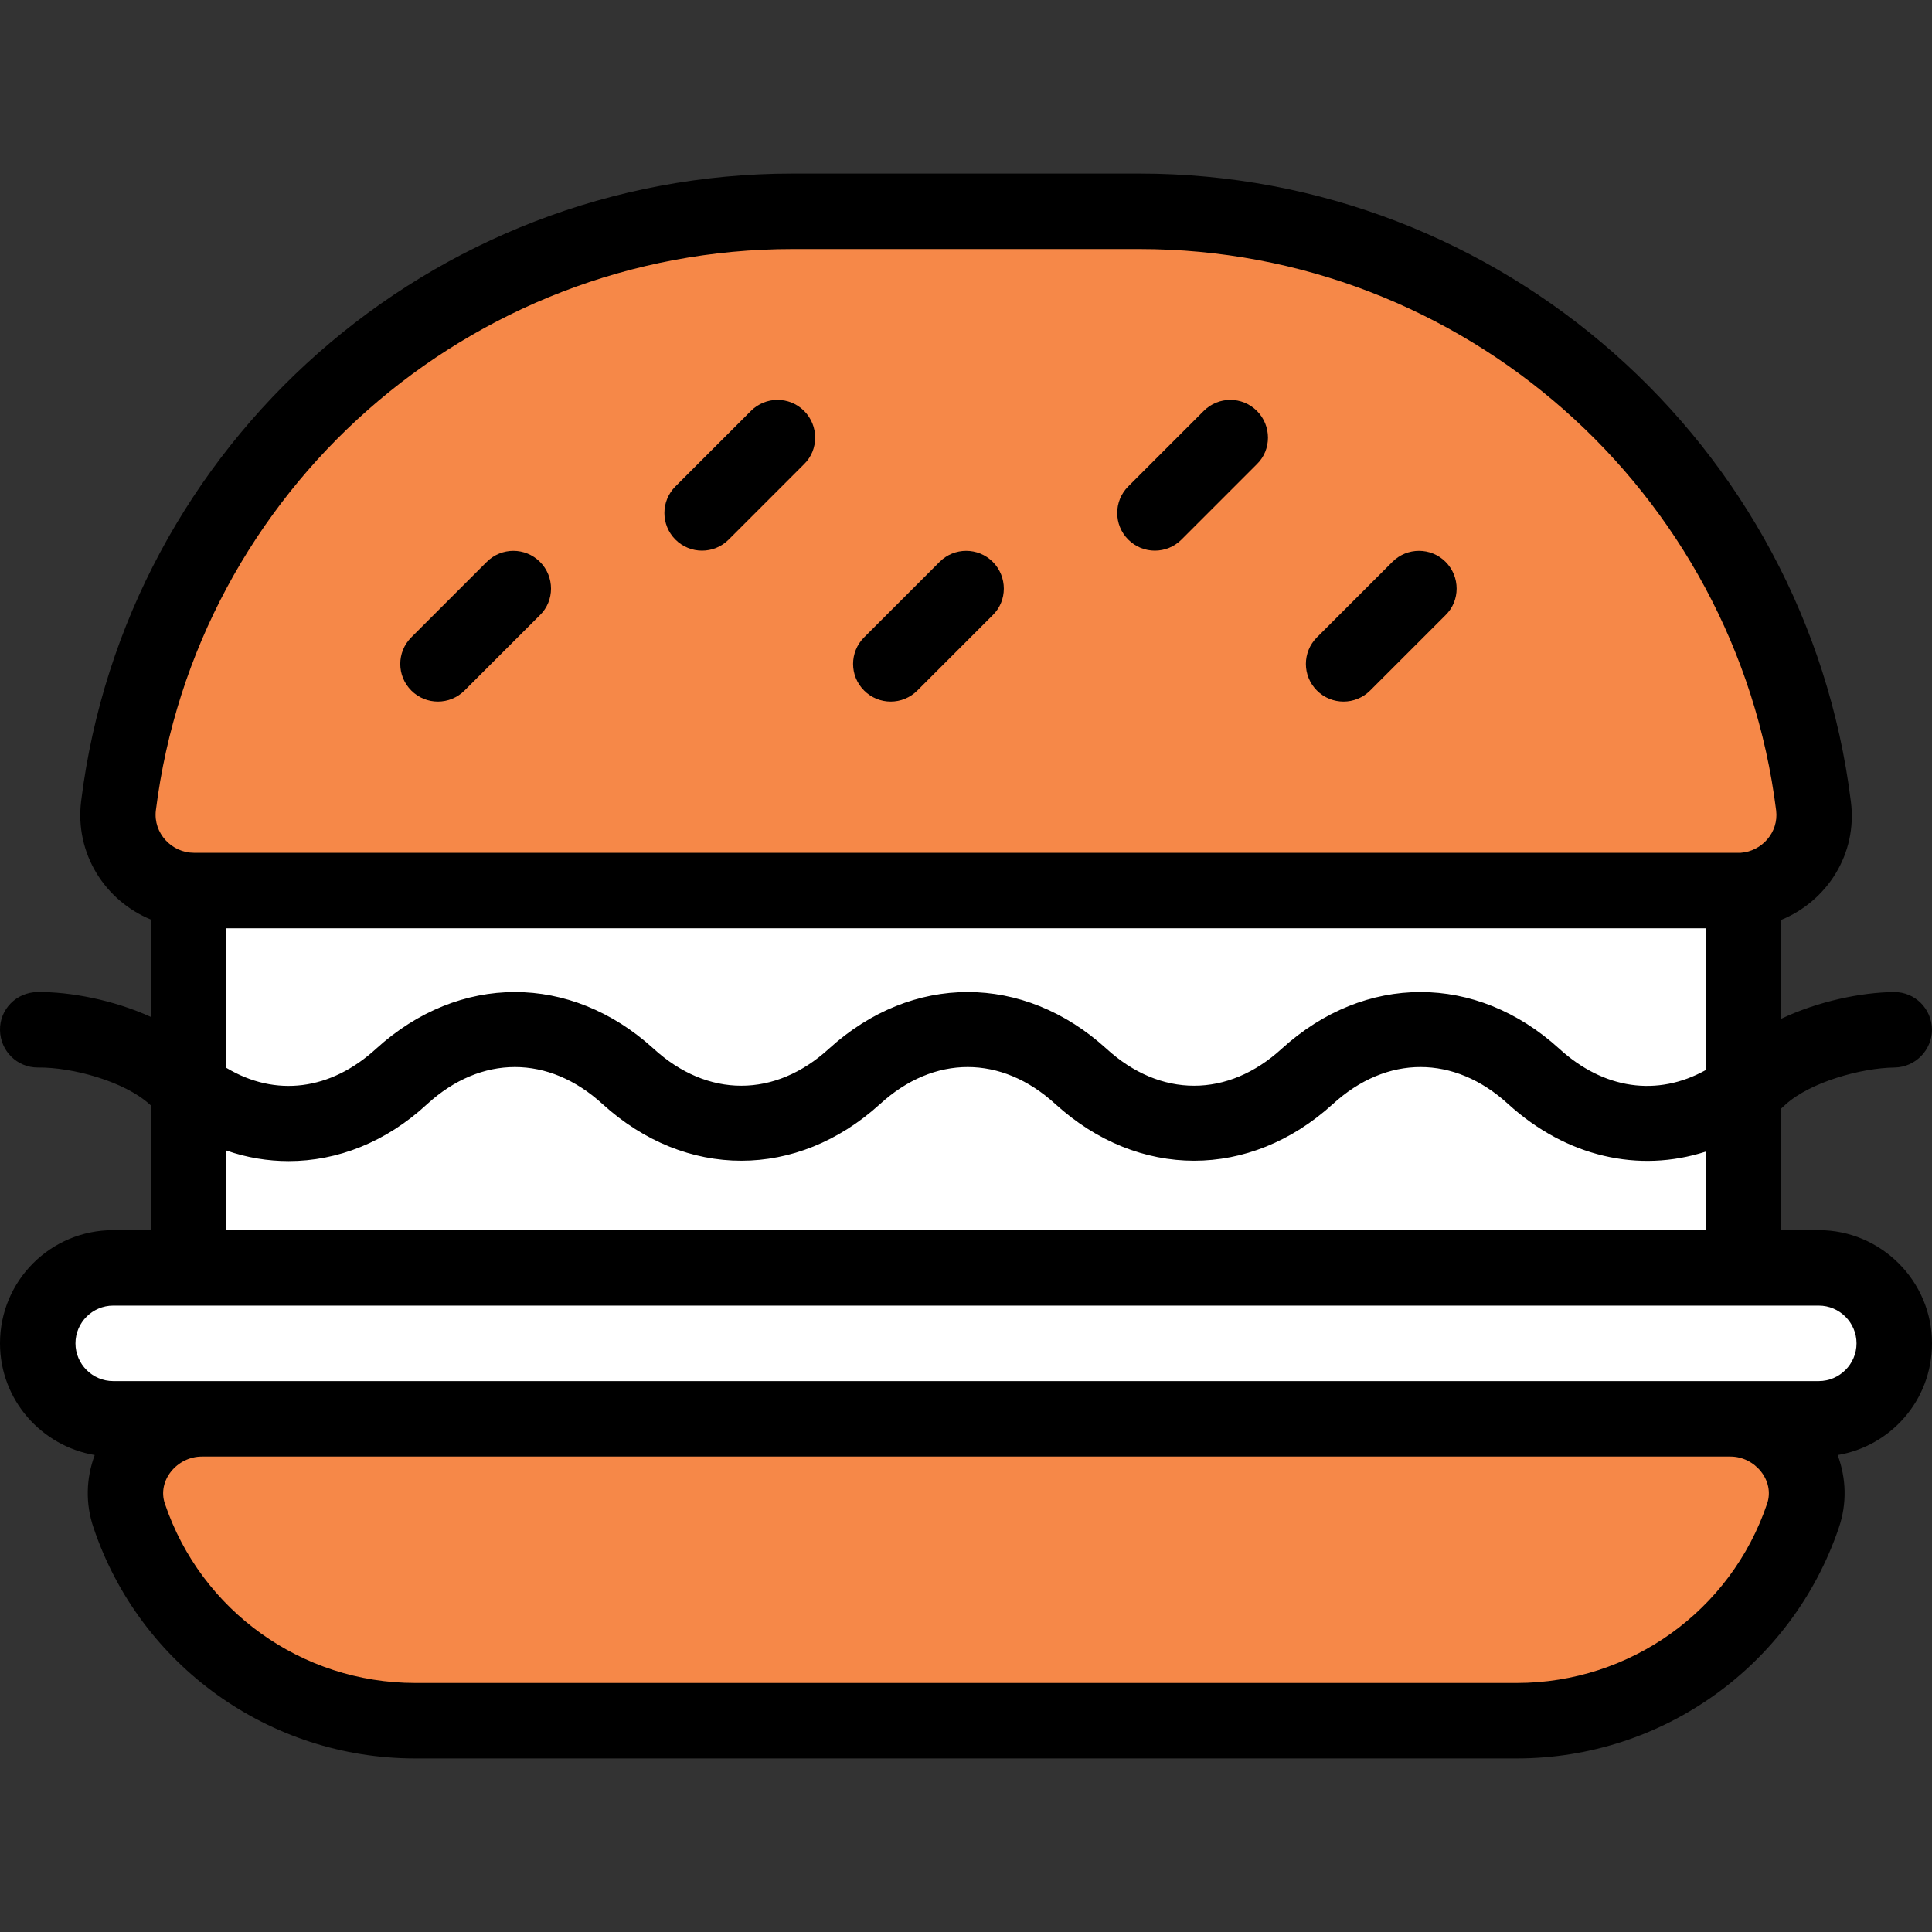 <?xml version="1.0" encoding="utf-8"?>
<!-- Generator: Adobe Illustrator 22.0.0, SVG Export Plug-In . SVG Version: 6.00 Build 0)  -->
<svg version="1.1" xmlns="http://www.w3.org/2000/svg" xmlns:xlink="http://www.w3.org/1999/xlink" x="0px" y="0px"
	 viewBox="0 0 512 512" style="enable-background:new 0 0 512 512;" xml:space="preserve">
<rect x="0" y="0" width="512" height="512" fill="#333333" stroke="none"/>
<style type="text/css">
	.st0{fill:#F68848;}
	.st1{fill:#FFFFFF;}
</style>
<g id="Layer_2">
	<polygon class="st0" points="33,211 60,131 116,86 176,60 230,60 325,60 386,70 443,126 477,186 481,226 452,246 316,239 160,239 
		48,236 	"/>
	<polygon class="st0" points="33,392.7 49.3,433.3 83.3,452 191.3,457.3 380.7,457.3 430,450.7 462,425 481,392.7 478,377.3 
		340,377.3 112,377.3 41.2,377.3 	"/>
	<polygon class="st1" points="53,236 50.5,337 13,342 13,366 26.5,374.5 391,376 492,373.5 502.5,349 465,332.5 460,236 
		183.5,232.5 	"/>
</g>
<g id="Capa_1">
	<g>
		<g>
			<path d="M383.1,148.9c-3.9-3.9-10.2-3.9-14.1,0l-20,20c-3.9,3.9-3.9,10.2,0,14.1c3.9,3.9,10.2,3.9,14.1,0l20-20
				C387,159.2,387,152.8,383.1,148.9z"/>
		</g>
	</g>
	<g>
		<g>
			<path d="M143.1,148.9c-3.9-3.9-10.2-3.9-14.1,0l-20,20c-3.9,3.9-3.9,10.2,0,14.1c3.9,3.9,10.2,3.9,14.1,0l20-20
				C147,159.2,147,152.8,143.1,148.9z"/>
		</g>
	</g>
	<g>
		<g>
			<path d="M333.1,108.9c-3.9-3.9-10.2-3.9-14.1,0l-20,20c-3.9,3.9-3.9,10.2,0,14.1c3.9,3.9,10.2,3.9,14.1,0l20-20
				C337,119.2,337,112.8,333.1,108.9z"/>
		</g>
	</g>
	<g>
		<g>
			<path d="M213.1,108.9c-3.9-3.9-10.2-3.9-14.1,0l-20,20c-3.9,3.9-3.9,10.2,0,14.1c3.9,3.9,10.2,3.9,14.1,0l20-20
				C217,119.2,217,112.8,213.1,108.9z"/>
		</g>
	</g>
	<g>
		<g>
			<path d="M263.1,148.9c-3.9-3.9-10.2-3.9-14.1,0l-20,20c-3.9,3.9-3.9,10.2,0,14.1c3.9,3.9,10.2,3.9,14.1,0l20-20
				C267,159.2,267,152.8,263.1,148.9z"/>
		</g>
	</g>
	<g>
		<g>
			<path d="M512,356c0-16.5-13.5-30-30-30h-10v-32.2c0.4-0.4,0.8-0.7,1.2-1.1c6.5-5.9,20-9.7,28.9-9.8c5.5-0.1,9.9-4.6,9.9-10.1
				c-0.1-5.5-4.5-9.9-10-9.9c0,0-0.1,0-0.1,0c-8.6,0.1-20,2.4-29.9,7.1v-26.2c12.2-5,20.3-17.5,18.5-31.4
				C478.7,117.5,397.7,46,302,46h-92c-95.7,0-176.7,71.5-188.5,166.3c-1.7,13.9,6.3,26.4,18.5,31.4v25.8c-9.9-4.5-21.4-6.7-30.1-6.6
				C4.3,263-0.1,267.5,0,273c0.1,5.5,4.5,9.9,10,9.9c0,0,0.1,0,0.1,0c8.9-0.1,22.8,3.6,29.6,9.8c0.1,0.1,0.2,0.2,0.3,0.2V326H30
				c-16.6,0-30,13.4-30,30c0,14.9,10.9,27.2,25.1,29.6c-2.3,6.2-2.5,12.9-0.3,19.3C37.1,441.4,71.4,466,110,466h292
				c38.6,0,72.9-24.6,85.3-61.1c2.2-6.4,2-13.1-0.3-19.3C500.9,383.3,512,371.2,512,356z M41.3,214.8C51.9,130,124.4,66,210,66h92
				c85.6,0,158.1,64,168.7,148.8c0.7,5.8-3.8,10.8-9.4,11.2c-0.1,0-0.1,0-0.2,0c-0.2,0-0.3,0-0.5,0H51.4
				C45.5,226,40.6,220.8,41.3,214.8z M413.2,277.9c-22-20-51.5-20-73.5,0c-14.3,13.1-32.2,13.1-46.5,0c-22-20-51.5-20-73.5,0
				c-14.3,13.1-32.2,13.1-46.5,0c-22-20-51.5-20-73.5,0C87.6,289,73,290.8,60,283v-37h392v37.6C439.2,290.7,425,288.7,413.2,277.9z
				 M452,305.2V326H60v-21.1c5.4,1.9,11,2.8,16.5,2.8c12.9,0,25.8-5,36.7-15.1c14.3-13.1,32.2-13.1,46.5,0c22,20,51.5,20,73.5,0
				c14.3-13.1,32.2-13.1,46.5,0c22,20,51.5,20,73.5,0c14.3-13.1,32.2-13.1,46.5,0C415.1,306.6,434.3,310.9,452,305.2z M468.3,398.5
				C458.7,426.9,432,446,402,446H110c-30,0-56.7-19.1-66.3-47.5c-2.1-6.1,3.2-12.5,9.8-12.5h405.1
				C465.1,386,470.4,392.4,468.3,398.5z M482,366H30c-5.5,0-10-4.5-10-10c0-5.5,4.5-10,10-10h452c5.5,0,10,4.5,10,10
				C492,361.5,487.5,366,482,366z"/>
		</g>
	</g>
</g>
</svg>
